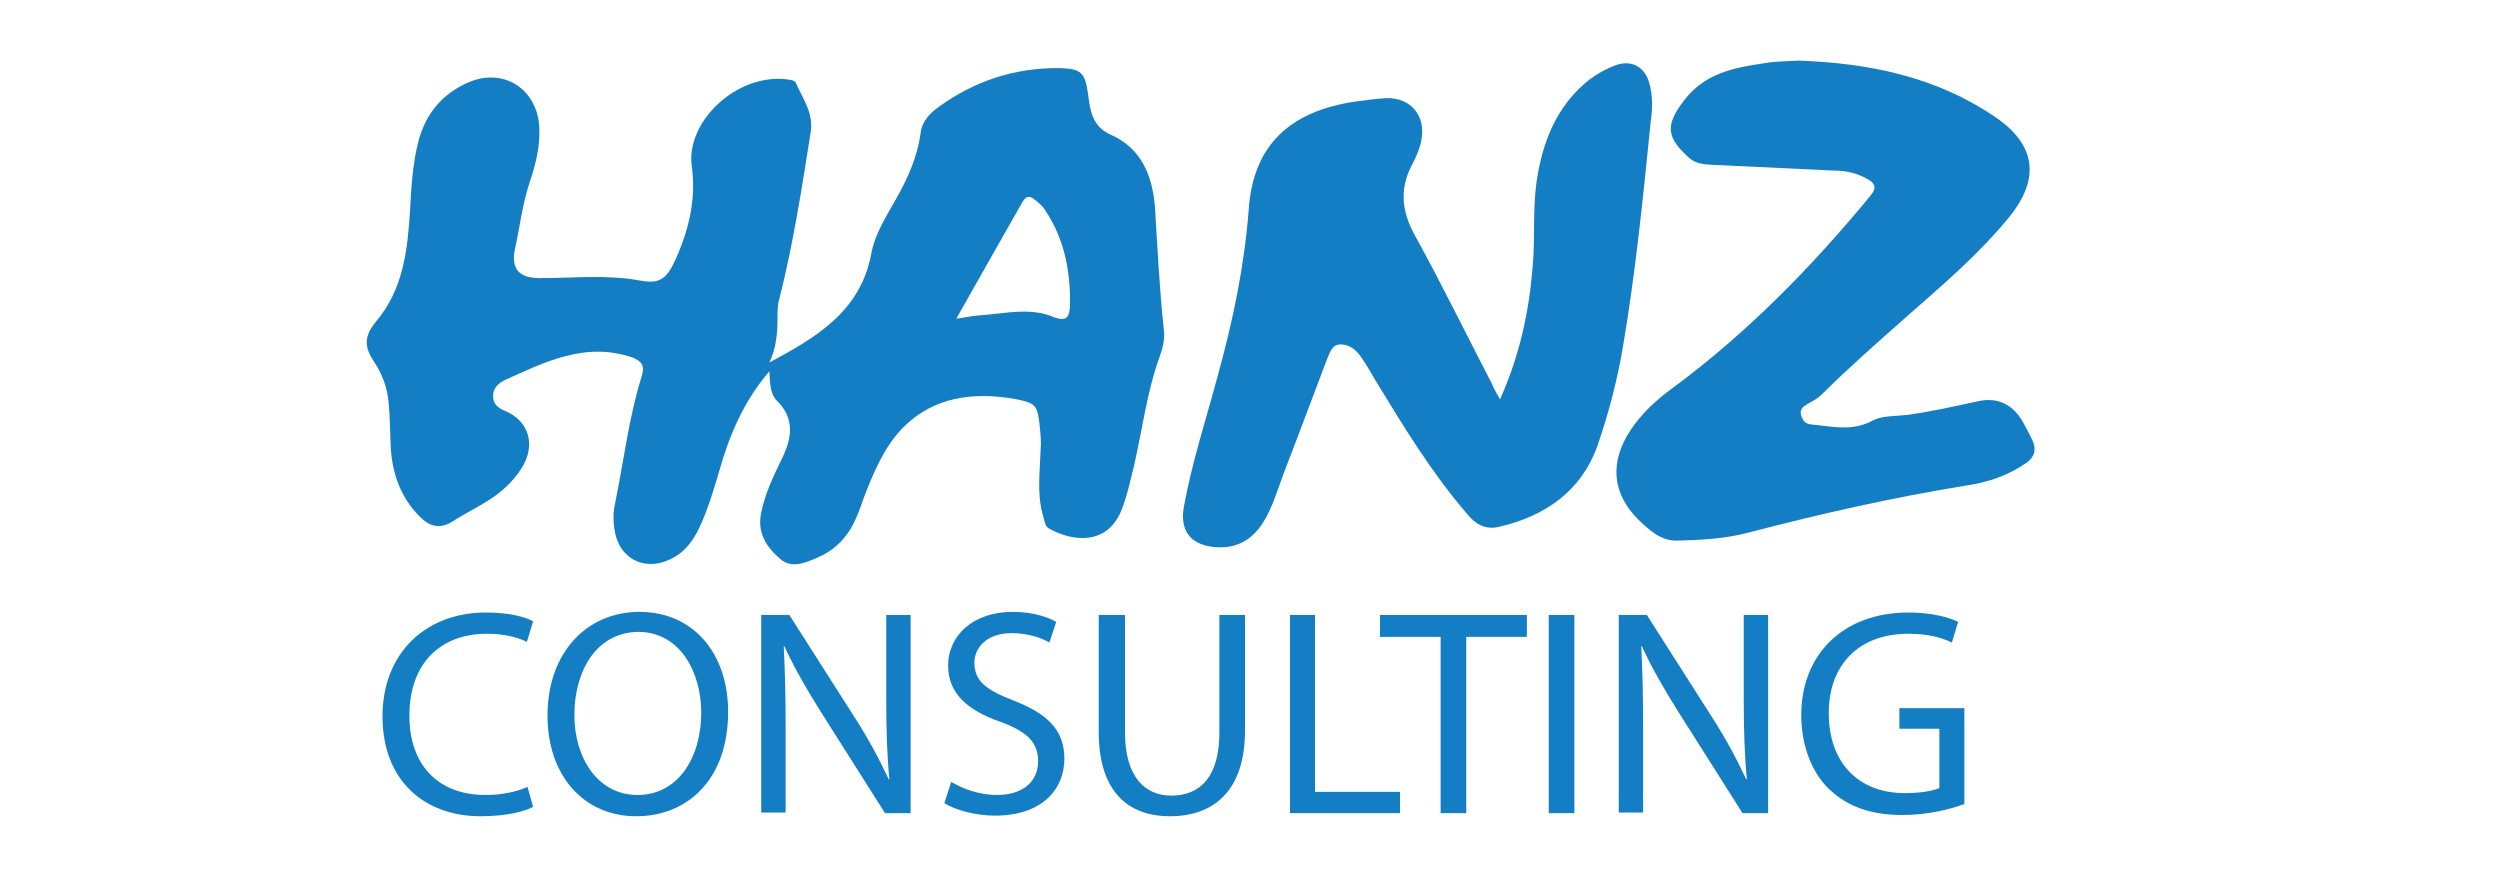 <svg xmlns="http://www.w3.org/2000/svg" xmlns:xlink="http://www.w3.org/1999/xlink" id="Layer_1" x="0px" y="0px" viewBox="0 0 400 140.6" style="enable-background:new 0 0 400 140.6;" xml:space="preserve"><style type="text/css">	.st0{fill:#137EC3;}</style><g>	<path class="st0" d="M123.1,59.4c-4.1,4.8-6.4,10.2-8,15.9c-0.9,3-1.8,6.1-3.1,8.9c-1,2.2-2.4,4.2-4.8,5.3c-4.2,2-8.3-0.2-8.9-4.9  c-0.2-1.3-0.2-2.7,0.1-4c1.4-6.8,2.2-13.8,4.3-20.5c0.5-1.7-0.1-2.3-1.5-2.9C97.7,56,94.1,56,90.4,57c-3.4,0.9-6.5,2.4-9.6,3.8  c-1.1,0.5-2,1.4-1.9,2.7c0,1.1,0.8,1.8,1.8,2.2c4,1.6,5.1,5.6,2.7,9.3c-1.3,2-3,3.6-5,4.9c-2,1.3-4.1,2.3-6.1,3.6  c-2,1.2-3.6,0.7-5.1-0.8c-3.2-3.2-4.5-7.1-4.7-11.5c-0.1-2.2-0.1-4.4-0.3-6.6c-0.2-2.5-1-4.7-2.4-6.8c-1.6-2.4-1.5-4.1,0.4-6.4  c4.3-5.1,5-11.3,5.4-17.6c0.2-3.8,0.4-7.6,1.4-11.4c1.2-4.3,3.8-7.4,7.9-9.2c5.7-2.5,11.2,1.1,11.4,7.4c0.1,2.9-0.6,5.7-1.5,8.4  c-1.2,3.5-1.6,7.2-2.4,10.8c-0.7,3.3,0.7,4.7,4,4.7c5.4,0,10.7-0.6,16.1,0.4c3.1,0.6,4.2-0.4,5.5-3.2c2.2-4.8,3.4-9.8,2.7-15  c-1.1-7.1,7.1-15,15.2-14c0.6,0.1,1.3,0.1,1.5,0.7c1.1,2.5,2.8,4.7,2.3,7.8c-1.4,8.9-2.8,17.9-5,26.6c-0.3,1-0.3,2-0.3,3.1  c0,2.4-0.2,4.8-1.3,7.1c7.5-4,14.6-8.2,16.3-17.4c0.6-3.3,2.5-6.1,4.1-9c1.8-3.2,3.3-6.6,3.8-10.3c0.2-1.9,1.5-3.2,2.9-4.2  c5.8-4.2,12.3-6.3,19.4-6.2c3.4,0.1,4,0.7,4.5,4.2c0.3,2.6,0.7,5.1,3.5,6.4c5.1,2.2,6.8,6.7,7.2,11.7c0.4,6.5,0.7,12.9,1.4,19.4  c0.2,1.5-0.1,2.9-0.6,4.3c-2.1,5.7-2.8,11.8-4.2,17.8c-0.6,2.4-1.1,4.8-2,7c-2.2,5.4-7.5,5.1-11.5,2.9c-0.8-0.4-0.8-1.5-1.1-2.4  c-0.9-3.4-0.4-6.9-0.3-10.3c0.1-1.1,0-2.2-0.1-3.3c-0.4-3.8-0.5-4.1-4.2-4.8c-6.6-1.1-12.9-0.3-17.8,4.7c-2.9,3-4.6,7-6.1,10.9  c-0.5,1.4-1,2.9-1.7,4.3c-1.3,2.6-3.3,4.5-6,5.6c-1.9,0.8-4,1.7-5.8,0.1c-2.2-1.9-3.7-4.2-3-7.4c0.6-3,1.9-5.7,3.2-8.4  c1.7-3.4,2.3-6.6-0.8-9.6C123.2,62.9,123.2,61.2,123.1,59.4z M153,51c1.7-0.3,3-0.5,4.4-0.6c3.7-0.3,7.5-1.2,11.1,0.3  c2.3,0.9,2.6-0.1,2.7-1.8c0.1-5.5-0.9-10.7-4-15.3c-0.4-0.7-1.1-1.2-1.7-1.7c-0.7-0.6-1.3-0.6-1.9,0.4  C160.1,38.5,156.6,44.6,153,51z"></path>	<path class="st0" d="M240,63.9c3.1-6.9,4.6-13.8,5.2-20.9c0.5-5.1-0.1-10.3,0.9-15.4c1-5.5,3.1-10.4,7.4-14.2  c1.5-1.3,3.2-2.3,5.1-3c2.4-0.8,4.4,0.2,5.2,2.6c0.7,2.2,0.6,4.4,0.3,6.6c-1.2,11.9-2.4,23.9-4.4,35.7c-0.9,5.4-2.3,10.8-4.1,16  c-2.6,7.3-8.4,11.3-15.8,13c-2.1,0.5-3.7-0.4-5-2c-5.7-6.6-10.2-14-14.7-21.4c-0.7-1.2-1.4-2.4-2.2-3.6c-0.8-1.2-1.9-2.2-3.4-2.2  c-1.5,0-1.8,1.6-2.3,2.7c-2.3,6-4.5,12-6.8,17.9c-1,2.7-1.8,5.5-3.3,7.9c-1.9,3-4.6,4.3-8,3.9c-3.7-0.4-5.3-2.7-4.7-6.3  c1.3-7.2,3.6-14.2,5.5-21.3c2.4-8.7,4.2-17.4,4.9-26.4c0.7-10.2,6.5-15.8,17.4-17.3c1.5-0.2,3.1-0.4,4.6-0.5c4-0.1,6.4,2.9,5.6,6.8  c-0.3,1.5-0.9,2.8-1.6,4.1c-1.9,3.8-1.5,7.3,0.6,11.1c4.3,7.8,8.2,15.8,12.3,23.7C239,62.2,239.4,62.8,240,63.9z"></path>	<path class="st0" d="M287.8,9.7c11.3,0.4,22,2.6,31.4,9c6.5,4.4,7.3,9.8,2.3,16c-4.9,6-10.8,11-16.6,16.1c-4.5,4-9.1,8-13.3,12.2  c-0.8,0.8-1.6,1.2-2.5,1.7c-0.7,0.4-1.2,0.9-0.9,1.8c0.2,0.7,0.6,1.3,1.5,1.4c3.3,0.3,6.6,1.2,9.9-0.6c1.5-0.8,3.6-0.7,5.4-0.9  c3.9-0.5,7.7-1.4,11.5-2.2c3.1-0.7,5.5,0.5,7.1,3.2c0.6,1.1,1.2,2.2,1.7,3.3c0.5,1.3,0.2,2.4-1,3.3c-3,2.1-6.3,3.2-9.8,3.7  c-11.7,1.9-23.2,4.5-34.7,7.5c-3.7,1-7.6,1.2-11.4,1.3c-2.7,0.1-4.6-1.8-6.2-3.3c-4.3-4.2-4.7-9.3-1.3-14.4  c1.8-2.7,4.1-4.8,6.7-6.7c11.9-8.8,22.2-19.3,31.6-30.7c1.2-1.4,0.8-2.1-0.5-2.8c-1.6-0.9-3.3-1.3-5.1-1.3  c-6.3-0.3-12.6-0.6-19-0.9c-1.5-0.1-3.1,0-4.4-1.2c-3.7-3.3-3.7-5.3-0.7-9.2c3.3-4.3,8-5.2,12.9-5.9C284,9.8,286,9.8,287.8,9.7z"></path></g><g>	<path class="st0" d="M85.3,129.1c-1.5,0.8-4.5,1.5-8.4,1.5c-8.9,0-15.7-5.6-15.7-16c0-9.9,6.7-16.6,16.6-16.6  c3.9,0,6.4,0.8,7.5,1.4l-1,3.3c-1.6-0.8-3.8-1.3-6.4-1.3c-7.4,0-12.4,4.7-12.4,13.1c0,7.8,4.5,12.7,12.2,12.7c2.5,0,5-0.5,6.7-1.3  L85.3,129.1z"></path>	<path class="st0" d="M116.5,113.9c0,10.9-6.6,16.7-14.7,16.7c-8.4,0-14.2-6.5-14.2-16.1c0-10.1,6.3-16.6,14.7-16.6  C110.9,97.9,116.5,104.5,116.5,113.9z M91.9,114.4c0,6.8,3.7,12.8,10.1,12.8c6.5,0,10.2-6,10.2-13.2c0-6.3-3.3-12.9-10.1-12.9  C95.3,101.2,91.9,107.5,91.9,114.4z"></path>	<path class="st0" d="M121.8,130.1V98.4h4.5l10.2,16c2.4,3.7,4.2,7.1,5.7,10.3l0.1,0c-0.4-4.2-0.5-8.1-0.5-13V98.4h3.9v31.7h-4.1  L131.4,114c-2.2-3.5-4.3-7.1-5.9-10.6l-0.1,0c0.2,4,0.3,7.8,0.3,13.1v13.5H121.8z"></path>	<path class="st0" d="M152.2,125.1c1.8,1.1,4.5,2.1,7.3,2.1c4.2,0,6.6-2.2,6.6-5.4c0-3-1.7-4.7-6-6.3c-5.2-1.8-8.4-4.5-8.4-9  c0-4.9,4.1-8.6,10.3-8.6c3.2,0,5.6,0.8,7,1.6l-1.1,3.3c-1-0.6-3.2-1.5-6-1.5c-4.3,0-6,2.6-6,4.7c0,3,1.9,4.4,6.3,6.1  c5.4,2.1,8.1,4.7,8.1,9.3c0,4.9-3.6,9.1-11.1,9.1c-3.1,0-6.4-0.9-8.1-2L152.2,125.1z"></path>	<path class="st0" d="M180,98.4v18.8c0,7.1,3.2,10.1,7.4,10.1c4.7,0,7.7-3.1,7.7-10.1V98.4h4.1v18.5c0,9.7-5.1,13.7-12,13.7  c-6.5,0-11.4-3.7-11.4-13.5V98.4H180z"></path>	<path class="st0" d="M206.3,98.4h4.1v28.3H224v3.4h-17.6V98.4z"></path>	<path class="st0" d="M230.4,101.9h-9.6v-3.5h23.5v3.5h-9.7v28.2h-4.1V101.9z"></path>	<path class="st0" d="M251.9,98.4v31.7h-4.1V98.4H251.9z"></path>	<path class="st0" d="M259,130.1V98.4h4.5l10.2,16c2.4,3.7,4.2,7.1,5.7,10.3l0.1,0c-0.4-4.2-0.5-8.1-0.5-13V98.4h3.9v31.7h-4.1  L268.6,114c-2.2-3.5-4.3-7.1-5.9-10.6l-0.1,0c0.2,4,0.3,7.8,0.3,13.1v13.5H259z"></path>	<path class="st0" d="M314.1,128.7c-1.8,0.7-5.5,1.7-9.7,1.7c-4.8,0-8.7-1.2-11.8-4.2c-2.7-2.6-4.4-6.9-4.4-11.8  c0-9.5,6.5-16.4,17.2-16.4c3.7,0,6.5,0.8,7.9,1.5l-1,3.3c-1.7-0.8-3.8-1.4-7-1.4c-7.7,0-12.7,4.8-12.7,12.7c0,8,4.8,12.8,12.2,12.8  c2.7,0,4.5-0.4,5.5-0.8v-9.5h-6.4v-3.3h10.4V128.7z"></path></g></svg>